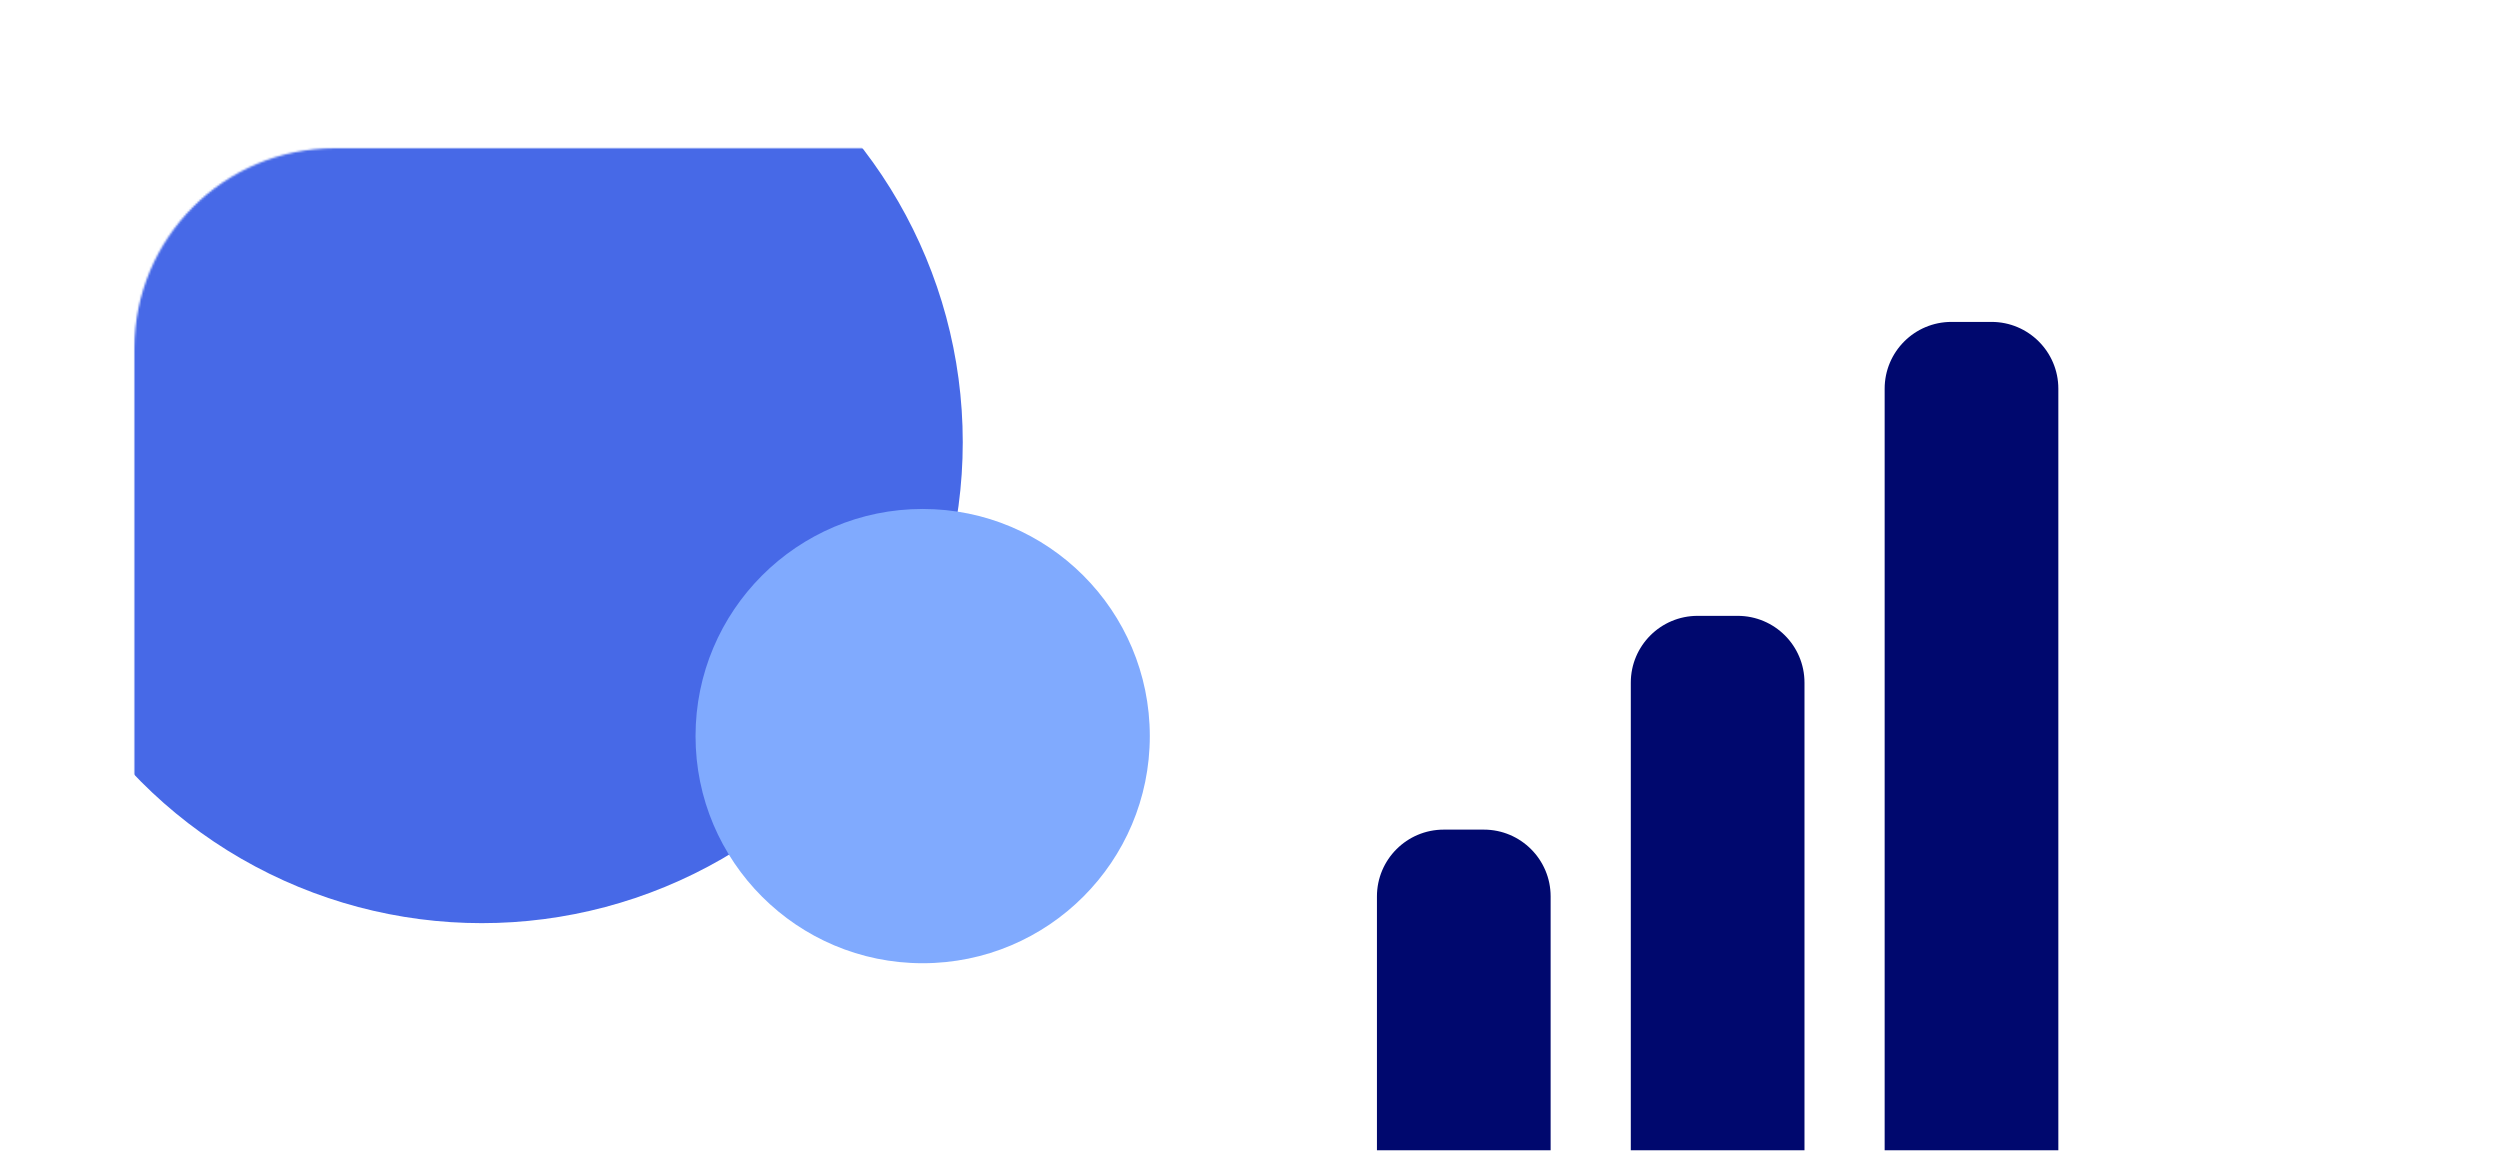 <svg width="1265" height="583" viewBox="0 0 1265 583" fill="none" xmlns="http://www.w3.org/2000/svg">
<path d="M696.732 453.591C696.732 434.923 711.866 419.789 730.535 419.789H750.817C769.486 419.789 784.62 434.923 784.62 453.591V582.042H696.732V453.591Z" fill="#00086E"/>
<path d="M825.183 345.422C825.183 326.754 840.317 311.62 858.986 311.62H879.268C897.936 311.62 913.07 326.754 913.07 345.422V582.042H825.183V345.422Z" fill="#00086E"/>
<path d="M953.634 196.69C953.634 178.021 968.768 162.887 987.437 162.887H1007.72C1026.39 162.887 1041.52 178.021 1041.52 196.69V582.042H953.634V196.69Z" fill="#00086E"/>
<mask id="mask0_104_3409" style="mask-type:alpha" maskUnits="userSpaceOnUse" x="68" y="75" width="1082" height="508">
<rect x="68" y="75" width="1081.69" height="507.042" rx="101.408" fill="white"/>
</mask>
<g mask="url(#mask0_104_3409)">
<circle cx="243.775" cy="223.732" r="243.38" fill="#4769E7"/>
<circle cx="466.873" cy="372.465" r="114.93" fill="#80AAFE"/>
</g>
</svg>
